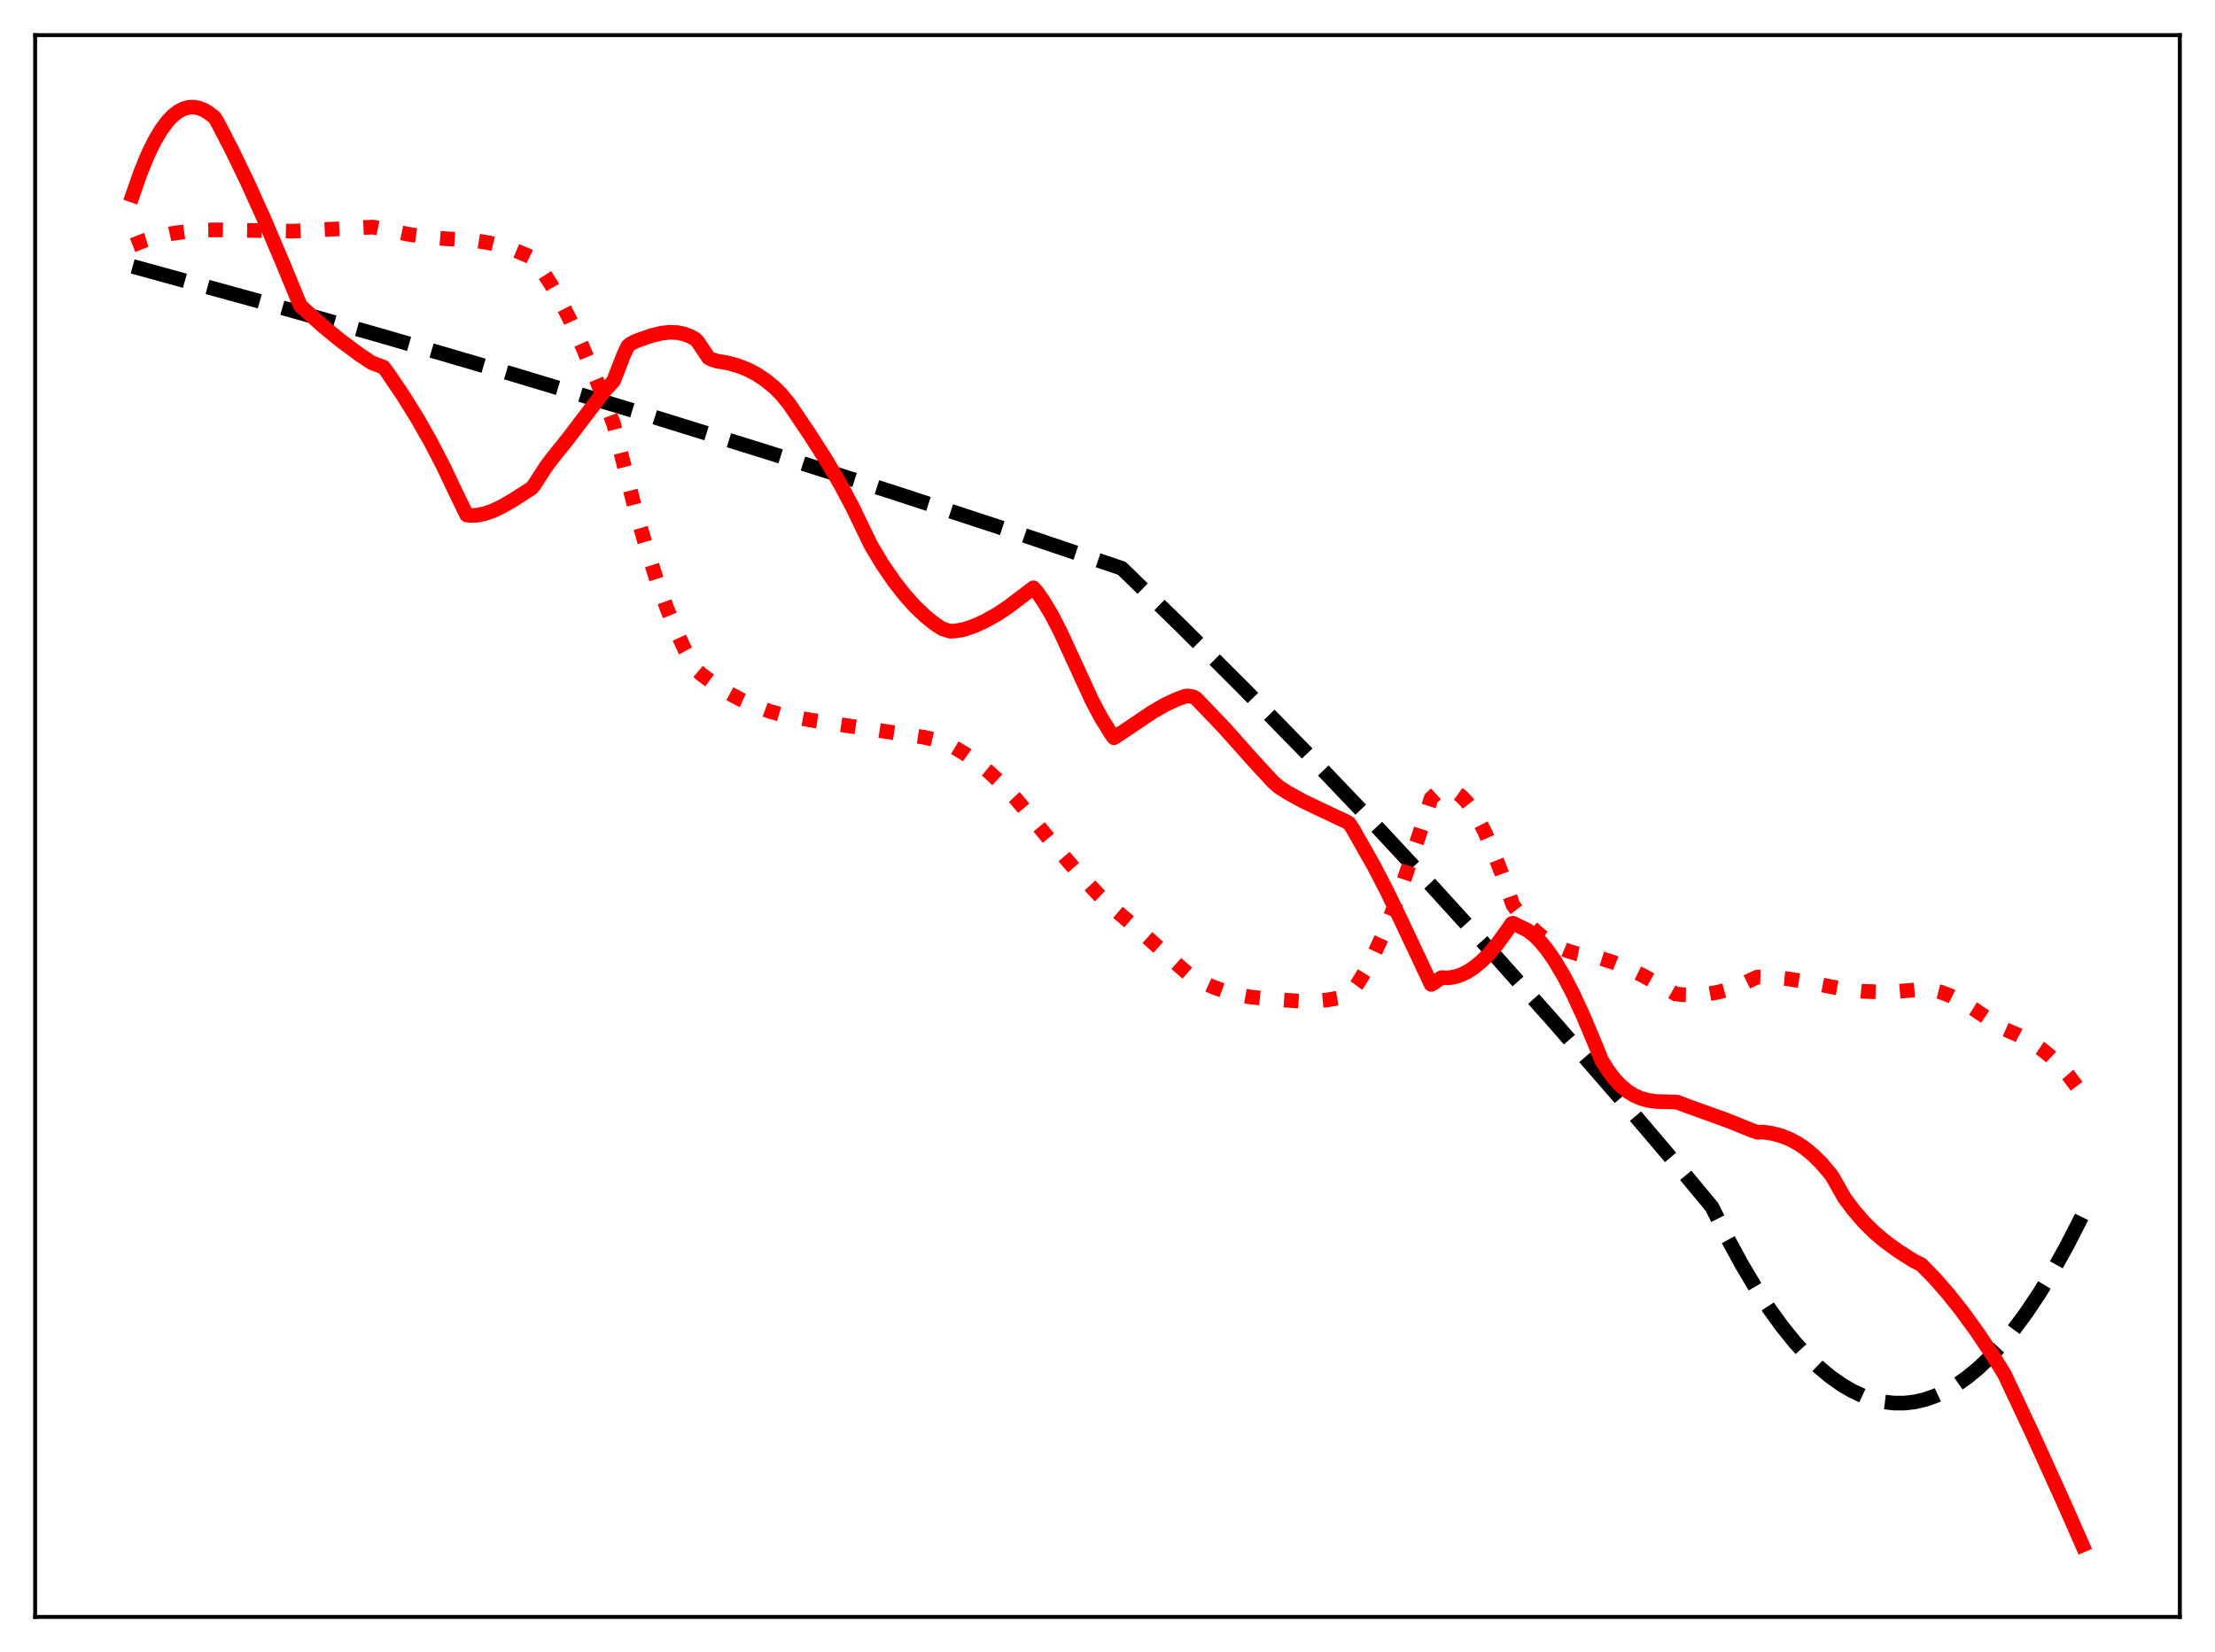 <?xml version="1.0" encoding="utf-8" standalone="no"?>
<!DOCTYPE svg PUBLIC "-//W3C//DTD SVG 1.1//EN"
  "http://www.w3.org/Graphics/SVG/1.1/DTD/svg11.dtd">
<svg xmlns:xlink="http://www.w3.org/1999/xlink" width="453.6pt" height="338.4pt" viewBox="0 0 453.6 338.4" xmlns="http://www.w3.org/2000/svg" version="1.1">
 <defs>
  <style type="text/css">*{stroke-linejoin: round; stroke-linecap: butt}</style>
 </defs>
 <g id="figure_1">
  <g id="patch_1">
   <path d="M 0 338.4 
L 453.6 338.4 
L 453.6 0 
L 0 0 
z
" style="fill: #ffffff"/>
  </g>
  <g id="axes_1">
   <g id="patch_2">
    <path d="M 7.2 331.2 
L 446.4 331.2 
L 446.4 7.2 
L 7.2 7.2 
z
" style="fill: #ffffff"/>
   </g>
   <g id="matplotlib.axis_1"/>
   <g id="matplotlib.axis_2"/>
   <g id="line2d_1">
    <path d="M 27.164 54.568 
L 52.717 61.594 
L 78.803 68.996 
L 104.623 76.551 
L 130.708 84.415 
L 156.794 92.511 
L 182.88 100.84 
L 208.7 109.313 
L 229.728 116.41 
L 242.239 128.596 
L 254.749 141.094 
L 267.26 153.904 
L 280.036 167.308 
L 292.813 181.037 
L 305.59 195.092 
L 318.633 209.775 
L 331.676 224.796 
L 344.719 240.157 
L 350.575 247.21 
L 353.769 253.632 
L 356.697 259.028 
L 359.625 263.954 
L 362.287 268.027 
L 364.948 271.711 
L 367.61 275.008 
L 370.006 277.644 
L 372.401 279.966 
L 374.797 281.974 
L 377.193 283.669 
L 379.322 284.911 
L 381.452 285.905 
L 383.581 286.652 
L 385.711 287.15 
L 387.84 287.401 
L 389.969 287.403 
L 392.099 287.157 
L 394.228 286.663 
L 396.358 285.922 
L 398.487 284.932 
L 400.617 283.694 
L 402.746 282.208 
L 405.142 280.24 
L 407.537 277.958 
L 409.933 275.362 
L 412.329 272.452 
L 414.991 268.851 
L 417.652 264.862 
L 420.314 260.486 
L 423.242 255.224 
L 426.17 249.494 
L 426.436 248.949 
L 426.436 248.949 
" clip-path="url(#p9d91109ef5)" style="fill: none; stroke-dasharray: 11.1,4.8; stroke-dashoffset: 0; stroke: #000000; stroke-width: 3"/>
   </g>
   <g id="line2d_2">
    <path d="M 27.164 50.234 
L 29.559 49.27 
L 32.221 48.46 
L 34.883 47.881 
L 38.077 47.426 
L 42.07 47.114 
L 44.732 47.081 
L 59.904 47.351 
L 76.407 46.515 
L 83.86 48.026 
L 87.853 48.615 
L 91.313 48.899 
L 97.169 49.251 
L 100.097 49.733 
L 102.759 50.385 
L 105.421 51.26 
L 108.083 52.377 
L 108.881 52.772 
L 109.414 53.324 
L 111.011 55.44 
L 112.874 58.315 
L 114.737 61.594 
L 116.867 65.784 
L 119.263 70.992 
L 122.191 77.947 
L 125.651 86.812 
L 129.91 103.659 
L 132.305 111.975 
L 134.435 118.631 
L 136.564 124.567 
L 138.428 129.147 
L 140.291 133.136 
L 141.888 136.069 
L 142.687 137.307 
L 143.751 138.219 
L 146.413 140.193 
L 149.075 141.882 
L 151.737 143.314 
L 154.665 144.626 
L 157.593 145.698 
L 159.988 146.38 
L 165.844 147.465 
L 173.83 148.695 
L 189.268 151.019 
L 192.995 151.892 
L 195.391 153.074 
L 197.786 154.514 
L 200.182 156.214 
L 202.577 158.176 
L 205.239 160.663 
L 207.901 163.475 
L 210.297 166.313 
L 216.153 173.458 
L 220.944 178.963 
L 225.203 183.512 
L 227.066 185.271 
L 234.519 191.634 
L 240.908 197.379 
L 243.569 199.702 
L 245.965 201.044 
L 248.361 202.143 
L 250.756 203.015 
L 253.418 203.737 
L 256.08 204.22 
L 258.742 204.488 
L 262.202 204.803 
L 266.195 205.069 
L 269.123 205.057 
L 271.785 204.828 
L 274.18 204.401 
L 276.044 203.9 
L 276.576 203.477 
L 277.907 201.664 
L 279.504 199.064 
L 281.101 196.035 
L 282.964 192.005 
L 285.094 186.816 
L 287.489 180.332 
L 290.151 172.464 
L 293.079 163.498 
L 294.144 162.523 
L 294.943 162.054 
L 295.741 161.802 
L 296.54 161.76 
L 297.338 161.922 
L 298.137 162.28 
L 299.201 163.052 
L 300.266 164.146 
L 301.331 165.545 
L 302.662 167.699 
L 303.993 170.273 
L 305.59 173.873 
L 307.453 178.709 
L 309.849 185.422 
L 311.712 187.872 
L 313.575 189.917 
L 315.439 191.593 
L 317.302 192.937 
L 319.165 193.985 
L 321.028 194.774 
L 322.892 195.341 
L 325.021 195.765 
L 327.683 196.255 
L 330.345 197.099 
L 333.273 198.288 
L 336.467 199.841 
L 340.46 202.053 
L 343.121 203.584 
L 344.719 203.759 
L 347.114 203.814 
L 349.51 203.635 
L 351.905 203.217 
L 354.301 202.555 
L 356.697 201.644 
L 359.092 200.478 
L 359.891 200.133 
L 362.819 200.192 
L 366.013 200.487 
L 369.74 201.06 
L 375.063 202.132 
L 378.257 202.718 
L 381.452 203.051 
L 384.912 203.177 
L 388.639 203.075 
L 392.631 202.736 
L 394.228 202.647 
L 395.825 202.814 
L 397.423 203.209 
L 399.286 203.913 
L 401.415 204.981 
L 404.077 206.598 
L 408.868 209.862 
L 410.199 210.666 
L 413.393 212.062 
L 415.789 213.358 
L 417.919 214.773 
L 419.782 216.269 
L 421.645 218.05 
L 423.508 220.164 
L 425.372 222.653 
L 426.436 224.263 
L 426.436 224.263 
" clip-path="url(#p9d91109ef5)" style="fill: none; stroke-dasharray: 3,4.95; stroke-dashoffset: 0; stroke: #ff0000; stroke-width: 3"/>
   </g>
   <g id="line2d_3">
    <path d="M 27.164 39.984 
L 28.761 35.387 
L 30.358 31.507 
L 31.689 28.805 
L 33.02 26.572 
L 34.351 24.792 
L 35.415 23.686 
L 36.48 22.856 
L 37.545 22.293 
L 38.609 21.989 
L 39.674 21.937 
L 40.739 22.13 
L 41.804 22.559 
L 42.868 23.217 
L 43.933 24.059 
L 44.465 24.899 
L 47.393 30.536 
L 50.588 37.141 
L 54.048 44.795 
L 57.775 53.568 
L 61.501 62.617 
L 62.832 63.83 
L 66.292 66.938 
L 69.753 69.761 
L 73.745 72.719 
L 76.141 74.308 
L 78.537 75.204 
L 79.335 76.263 
L 82.529 80.984 
L 85.457 85.693 
L 88.119 90.37 
L 90.781 95.495 
L 93.443 101.114 
L 95.572 105.488 
L 96.371 105.593 
L 97.702 105.531 
L 99.299 105.206 
L 100.896 104.649 
L 102.759 103.769 
L 105.155 102.382 
L 108.881 99.988 
L 109.414 99.318 
L 111.809 95.604 
L 112.874 94.164 
L 116.335 89.842 
L 123.788 80.052 
L 125.651 78.033 
L 127.78 72.553 
L 128.579 70.889 
L 129.111 70.447 
L 130.176 69.884 
L 133.37 68.75 
L 135.5 68.236 
L 137.097 68.061 
L 138.694 68.124 
L 140.025 68.393 
L 141.356 68.894 
L 142.42 69.481 
L 142.953 70.079 
L 145.082 73.266 
L 145.615 73.568 
L 146.679 73.937 
L 149.075 74.348 
L 151.204 74.943 
L 153.068 75.68 
L 154.931 76.651 
L 156.794 77.886 
L 158.657 79.417 
L 159.988 80.761 
L 161.585 82.707 
L 165.844 89.02 
L 169.305 94.437 
L 172.233 99.444 
L 174.628 103.959 
L 176.758 108.385 
L 178.355 111.692 
L 180.751 115.677 
L 183.146 119.158 
L 185.276 121.877 
L 187.405 124.247 
L 189.535 126.273 
L 191.398 127.765 
L 192.995 128.813 
L 194.592 129.3 
L 195.657 129.24 
L 197.52 128.913 
L 199.649 128.158 
L 201.779 127.182 
L 204.175 125.835 
L 206.57 124.246 
L 209.232 122.22 
L 211.628 120.402 
L 212.426 121.323 
L 213.757 123.271 
L 215.354 125.925 
L 217.217 129.565 
L 219.879 135.353 
L 223.606 143.449 
L 225.469 146.977 
L 227.599 150.407 
L 228.131 151.112 
L 230.793 149.356 
L 235.85 145.946 
L 238.512 144.398 
L 240.908 143.262 
L 242.771 142.596 
L 243.303 142.542 
L 244.368 142.736 
L 244.9 143.024 
L 250.756 149.144 
L 256.879 156.022 
L 260.605 160.056 
L 261.936 161.23 
L 263.799 162.426 
L 266.727 164.037 
L 270.72 165.954 
L 276.044 168.456 
L 276.31 168.667 
L 277.108 169.893 
L 281.367 177.405 
L 284.029 182.538 
L 287.489 189.749 
L 293.079 201.639 
L 293.878 201.197 
L 294.943 200.39 
L 295.209 200.258 
L 296.54 200.298 
L 297.871 200.104 
L 299.201 199.68 
L 300.532 199.032 
L 301.863 198.164 
L 303.46 196.843 
L 305.057 195.223 
L 306.655 193.314 
L 308.518 190.735 
L 309.583 189.187 
L 309.849 189.119 
L 312.777 190.532 
L 314.108 191.544 
L 315.439 192.865 
L 316.769 194.477 
L 318.367 196.772 
L 320.23 199.909 
L 322.093 203.496 
L 324.223 208.089 
L 326.884 214.432 
L 327.949 217.113 
L 329.28 219.253 
L 330.611 221.009 
L 331.942 222.42 
L 333.273 223.522 
L 334.604 224.353 
L 335.935 224.946 
L 337.532 225.398 
L 339.129 225.625 
L 341.258 225.686 
L 343.388 225.737 
L 345.517 226.542 
L 353.769 229.511 
L 358.826 231.563 
L 359.891 231.935 
L 360.956 231.877 
L 362.819 232.133 
L 364.682 232.618 
L 366.545 233.358 
L 368.143 234.217 
L 369.74 235.301 
L 371.337 236.626 
L 372.934 238.21 
L 374.797 240.406 
L 375.329 241.166 
L 377.725 245.379 
L 379.588 247.881 
L 381.718 250.342 
L 383.847 252.442 
L 385.977 254.247 
L 388.639 256.19 
L 391.833 258.235 
L 393.43 259.023 
L 396.092 261.74 
L 398.753 264.768 
L 401.681 268.439 
L 404.876 272.827 
L 408.07 277.592 
L 410.465 281.463 
L 416.055 293.332 
L 422.71 308.001 
L 426.436 316.473 
L 426.436 316.473 
" clip-path="url(#p9d91109ef5)" style="fill: none; stroke: #ff0000; stroke-width: 3; stroke-linecap: square"/>
   </g>
   <g id="patch_3">
    <path d="M 7.2 331.2 
L 7.2 7.2 
" style="fill: none; stroke: #000000; stroke-width: 0.8; stroke-linejoin: miter; stroke-linecap: square"/>
   </g>
   <g id="patch_4">
    <path d="M 446.4 331.2 
L 446.4 7.2 
" style="fill: none; stroke: #000000; stroke-width: 0.8; stroke-linejoin: miter; stroke-linecap: square"/>
   </g>
   <g id="patch_5">
    <path d="M 7.2 331.2 
L 446.4 331.2 
" style="fill: none; stroke: #000000; stroke-width: 0.8; stroke-linejoin: miter; stroke-linecap: square"/>
   </g>
   <g id="patch_6">
    <path d="M 7.2 7.2 
L 446.4 7.2 
" style="fill: none; stroke: #000000; stroke-width: 0.8; stroke-linejoin: miter; stroke-linecap: square"/>
   </g>
  </g>
 </g>
 <defs>
  <clipPath id="p9d91109ef5">
   <rect x="7.2" y="7.2" width="439.2" height="324"/>
  </clipPath>
 </defs>
</svg>
